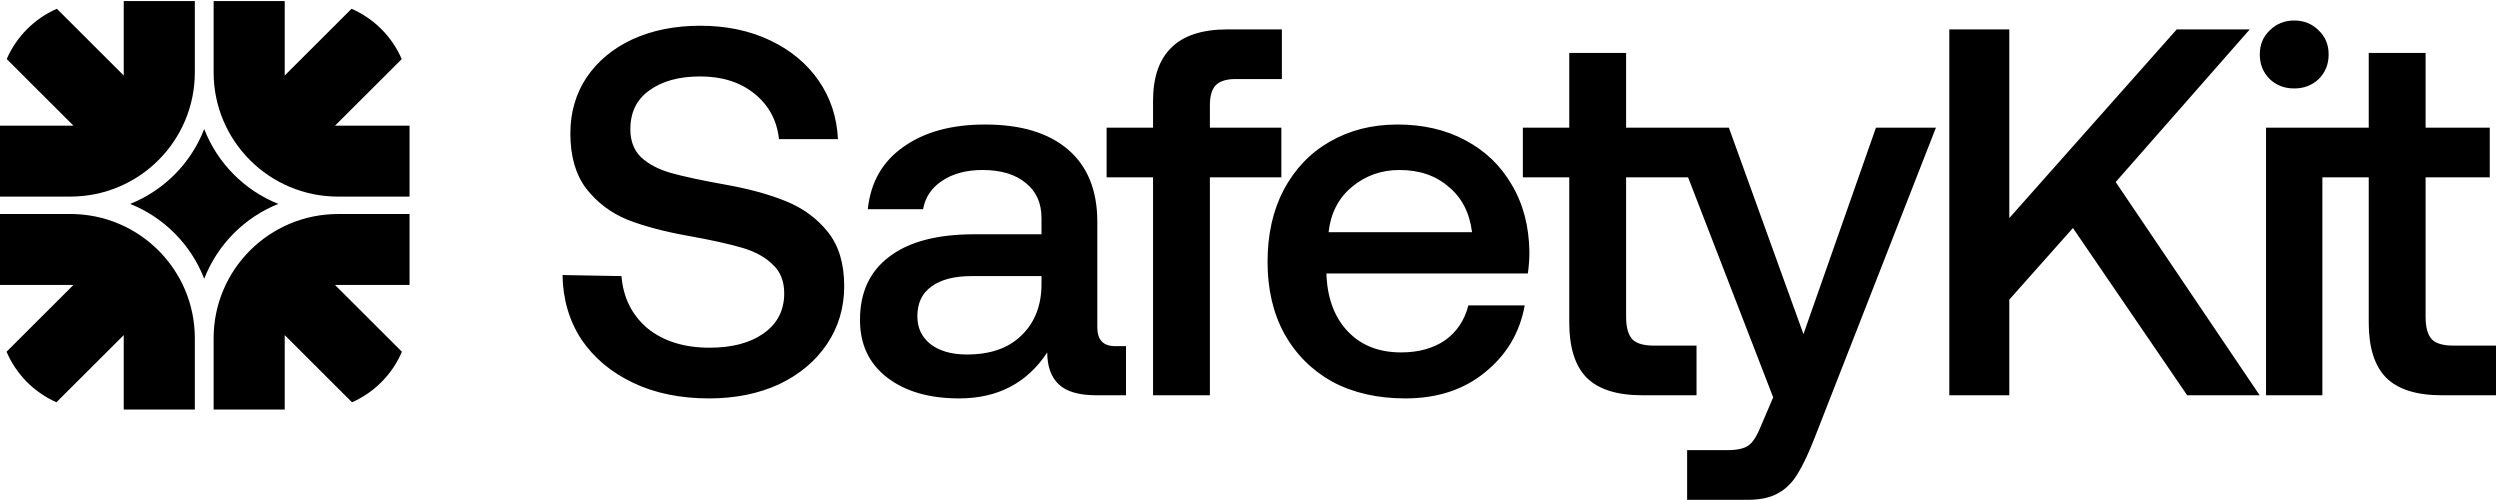 <svg xmlns="http://www.w3.org/2000/svg" width="100%" viewBox="0 0 160 32" fill="none" class="logo">
    <g clip-path="url(#clip0_20881_3554)">
        <g class="logo_icon" style="translate: none; rotate: none; scale: none; transform-origin: 0px 0px;"
            data-svg-origin="13.070150375366211 13.140549659729004" transform="matrix(0,1,-1,0,26.211,0.07)">
            <path style="translate: none; rotate: none; scale: none; transform-origin: 0px 0px;" data-svg-origin="0 0"
                transform="matrix(1,0,0,1,0,0)"></path>
            <path
                d="M21.377 7.989L25.676 3.682C25.043 2.248 23.883 1.102 22.441 0.489L18.167 4.771V0H13.627V4.572C13.627 8.972 17.186 12.539 21.578 12.539H26.14V7.989H21.378H21.377Z"
                fill="#FB4F2F"
                style="fill: color(display-p3 0.984 0.31 0.184); fill-opacity: 1; translate: none; rotate: none; scale: none; transform-origin: 0px 0px;"
                data-svg-origin="19.883650302886963 6.269400119781494" transform="matrix(1,0,0,1,0,0)"></path>
            <path
                d="M12.513 4.572V0H7.973V4.771L3.712 0.501C2.273 1.121 1.119 2.274 0.491 3.71L4.762 7.989H0V12.539H4.562C8.954 12.539 12.513 8.972 12.513 4.572Z"
                fill="#FB4F2F"
                style="fill: color(display-p3 0.984 0.31 0.184); fill-opacity: 1; translate: none; rotate: none; scale: none; transform-origin: 0px 0px;"
                data-svg-origin="6.256700038909912 6.269400119781494" transform="matrix(1,0,0,1,0,0)"></path>
            <path
                d="M13.626 21.71V26.281H18.166V21.51L22.44 25.792C23.881 25.179 25.042 24.032 25.675 22.6L21.377 18.292H26.138V13.742H21.576C17.184 13.742 13.625 17.309 13.625 21.71H13.626Z"
                fill="#FB4F2F"
                style="fill: color(display-p3 0.984 0.31 0.184); fill-opacity: 1; translate: none; rotate: none; scale: none; transform-origin: 0px 0px;"
                data-svg-origin="19.881699562072754 20.011749744415283" transform="matrix(1,0,0,1,0,0)"></path>
            <path
                d="M4.562 13.742H0V18.292H4.762L0.491 22.571C1.119 24.008 2.273 25.159 3.71 25.78L7.972 21.51V26.281H12.512V21.71C12.512 17.309 8.953 13.742 4.561 13.742H4.562Z"
                fill="#FB4F2F"
                style="fill: color(display-p3 0.984 0.31 0.184); fill-opacity: 1; translate: none; rotate: none; scale: none; transform-origin: 0px 0px;"
                data-svg-origin="6.256149768829346 20.011749744415283" transform="matrix(1,0,0,1,0,0)"></path>
            <path
                d="M17.772 13.141C15.592 12.298 13.847 10.571 12.98 8.4C12.112 10.571 10.368 12.298 8.188 13.141C10.368 13.983 12.112 15.71 12.98 17.881C13.848 15.71 15.592 13.983 17.772 13.141Z"
                fill="#FB4F2F"
                style="fill: color(display-p3 0.984 0.31 0.184); fill-opacity: 1; translate: none; rotate: none; scale: none; transform-origin: 0px 0px;"
                data-svg-origin="12.9795503616333 13.140645503997803" transform="matrix(1,0,0,1,0,0)"></path>
        </g>
        <path
            d="M39.774 17.67C39.886 19.053 40.442 20.168 41.444 21.015C42.467 21.841 43.791 22.253 45.416 22.253C46.841 22.253 47.987 21.952 48.855 21.35C49.745 20.726 50.19 19.867 50.19 18.774C50.19 17.994 49.945 17.38 49.456 16.934C48.988 16.466 48.343 16.109 47.52 15.864C46.696 15.619 45.539 15.362 44.047 15.095C42.534 14.827 41.232 14.481 40.142 14.057C39.073 13.611 38.194 12.943 37.504 12.05C36.837 11.158 36.503 9.988 36.503 8.538C36.503 7.2 36.848 6.007 37.538 4.959C38.25 3.911 39.229 3.097 40.475 2.517C41.744 1.937 43.191 1.647 44.815 1.647C46.485 1.647 47.976 1.959 49.289 2.584C50.602 3.208 51.637 4.067 52.393 5.159C53.15 6.252 53.562 7.501 53.629 8.906H49.856C49.723 7.702 49.2 6.732 48.287 5.996C47.375 5.26 46.218 4.892 44.815 4.892C43.458 4.892 42.367 5.193 41.544 5.795C40.742 6.375 40.342 7.2 40.342 8.27C40.342 9.029 40.576 9.631 41.043 10.077C41.533 10.523 42.178 10.857 42.979 11.08C43.781 11.303 44.927 11.549 46.418 11.816C47.931 12.084 49.233 12.441 50.324 12.887C51.414 13.333 52.304 13.991 52.994 14.86C53.684 15.73 54.029 16.879 54.029 18.306C54.029 19.689 53.662 20.926 52.928 22.019C52.193 23.112 51.169 23.97 49.856 24.595C48.543 25.197 47.052 25.498 45.383 25.498C43.536 25.498 41.911 25.164 40.509 24.494C39.107 23.825 38.005 22.9 37.204 21.718C36.425 20.514 36.024 19.142 36.002 17.603L39.774 17.67ZM72.064 22.153V25.297H70.162C69.049 25.297 68.248 25.063 67.758 24.595C67.268 24.127 67.023 23.446 67.023 22.554C65.733 24.517 63.852 25.498 61.382 25.498C59.468 25.498 57.932 25.052 56.775 24.16C55.617 23.268 55.039 22.041 55.039 20.48C55.039 18.718 55.662 17.369 56.908 16.433C58.154 15.474 59.968 14.994 62.35 14.994H66.656V13.957C66.656 12.998 66.322 12.251 65.655 11.716C64.987 11.158 64.063 10.88 62.884 10.88C61.838 10.88 60.97 11.114 60.28 11.582C59.612 12.028 59.212 12.63 59.078 13.389H55.539C55.718 11.671 56.474 10.344 57.809 9.408C59.145 8.449 60.892 7.969 63.051 7.969C65.343 7.969 67.112 8.505 68.359 9.575C69.605 10.646 70.228 12.184 70.228 14.191V20.949C70.228 21.751 70.607 22.153 71.363 22.153H72.064ZM66.656 17.67H62.183C61.07 17.67 60.213 17.893 59.612 18.339C59.011 18.763 58.711 19.399 58.711 20.246C58.711 20.982 58.989 21.573 59.545 22.019C60.124 22.465 60.903 22.688 61.882 22.688C63.373 22.688 64.531 22.287 65.354 21.484C66.2 20.681 66.634 19.61 66.656 18.273V17.67ZM73.795 8.17V6.464C73.795 4.948 74.184 3.81 74.963 3.052C75.742 2.271 76.944 1.881 78.569 1.881H82.04V5.059H79.069C78.491 5.059 78.068 5.193 77.801 5.46C77.556 5.728 77.433 6.152 77.433 6.732V8.17H82.007V11.348H77.433V25.297H73.795V11.348H70.823V8.17H73.795ZM81.123 16.767C81.123 15.005 81.468 13.466 82.158 12.151C82.87 10.813 83.85 9.787 85.096 9.073C86.365 8.337 87.811 7.969 89.436 7.969C91.083 7.969 92.529 8.304 93.776 8.973C95.044 9.642 96.035 10.59 96.747 11.816C97.481 13.043 97.86 14.481 97.882 16.131C97.882 16.578 97.849 17.035 97.782 17.503H84.896V17.704C84.985 19.198 85.452 20.38 86.298 21.25C87.143 22.119 88.267 22.554 89.67 22.554C90.782 22.554 91.717 22.298 92.474 21.785C93.23 21.25 93.731 20.503 93.976 19.544H97.582C97.27 21.283 96.424 22.71 95.044 23.825C93.687 24.941 91.984 25.498 89.937 25.498C88.156 25.498 86.598 25.141 85.263 24.428C83.95 23.692 82.926 22.666 82.192 21.35C81.479 20.034 81.123 18.507 81.123 16.767ZM94.21 14.86C94.054 13.611 93.553 12.641 92.707 11.95C91.884 11.236 90.838 10.88 89.569 10.88C88.39 10.88 87.366 11.248 86.498 11.983C85.652 12.697 85.163 13.656 85.029 14.86H94.21ZM100.433 11.348H97.462V8.17H100.433V3.386H104.071V8.17H108.178V11.348H104.071V20.28C104.071 20.949 104.205 21.428 104.472 21.718C104.739 21.986 105.195 22.119 105.841 22.119H108.578V25.297H105.106C103.482 25.297 102.291 24.918 101.534 24.16C100.8 23.402 100.433 22.231 100.433 20.648V11.348ZM110.647 8.17L115.421 21.384L120.061 8.17H123.9L116.155 27.973C115.755 28.999 115.387 29.78 115.053 30.315C114.72 30.872 114.308 31.285 113.818 31.553C113.329 31.843 112.672 31.988 111.849 31.988H107.976V28.81H110.513C111.203 28.81 111.682 28.698 111.949 28.475C112.216 28.274 112.494 27.806 112.783 27.07L113.484 25.431L106.808 8.17H110.647ZM124.756 1.881H128.595V13.957L139.311 1.881H143.985L135.405 11.649L144.619 25.297H139.979L132.668 14.593L128.595 19.176V25.297H124.756V1.881ZM146.829 1.312C147.452 1.312 147.975 1.524 148.398 1.948C148.821 2.349 149.033 2.862 149.033 3.487C149.033 4.111 148.821 4.635 148.398 5.059C147.975 5.46 147.452 5.661 146.829 5.661C146.206 5.661 145.683 5.46 145.26 5.059C144.837 4.635 144.626 4.111 144.626 3.487C144.626 2.862 144.837 2.349 145.26 1.948C145.683 1.524 146.206 1.312 146.829 1.312ZM145.026 8.17H148.632V25.297H145.026V8.17ZM151.599 11.348H148.628V8.17H151.599V3.386H155.238V8.17H159.344V11.348H155.238V20.28C155.238 20.949 155.371 21.428 155.638 21.718C155.905 21.986 156.362 22.119 157.007 22.119H159.744V25.297H156.273C154.648 25.297 153.457 24.918 152.7 24.16C151.966 23.402 151.599 22.231 151.599 20.648V11.348Z"
            fill="currentColor"></path>
    </g>
</svg>
